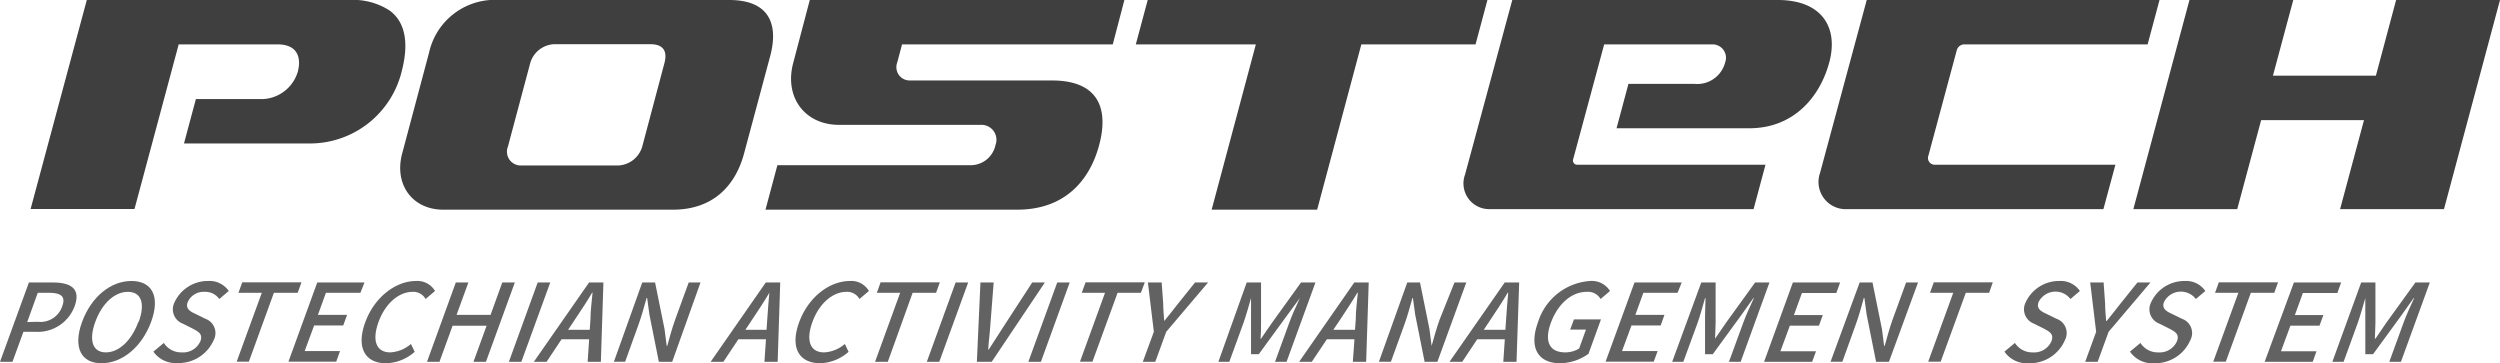 <svg id="Layer_1" data-name="Layer 1" xmlns="http://www.w3.org/2000/svg" viewBox="0 0 264.7 38.46"><defs><style>.cls-1{fill:#3f3f3f;}.cls-2{fill:#626262;}</style></defs><title>footer_logo</title><path class="cls-1" d="M179.42,8.88h-7l-1.26,4.7h14.06c4.7,0,7.49-3.32,8.47-7S192.9,0,188.23,0H160.12l-5,18.48a2.72,2.72,0,0,0,2.68,3.66h27.87l1.26-4.7H167a.44.44,0,0,1-.43-.59L169.85,4.7h11.41a1.42,1.42,0,0,1,1.4,1.91A3.05,3.05,0,0,1,179.42,8.88Z"/><path class="cls-1" d="M207.19,5.29a.85.85,0,0,1,.74-.59h19.46L228.65,0h-31L192.7,18.33a2.88,2.88,0,0,0,2.93,3.81h27.08l1.27-4.7H204.92a.72.72,0,0,1-.73-1Z"/><polygon class="cls-1" points="253.7 0 251.56 8.01 240.66 8.01 242.81 0 231.82 0 225.88 22.14 236.88 22.14 239.41 12.72 250.3 12.72 247.77 22.14 258.77 22.14 264.7 0 253.7 0"/><path class="cls-1" d="M41.26,1.12A7.07,7.07,0,0,0,37,0H9.19L3.24,22.13h11L18.92,4.7H29.41c2,0,2.54,1.3,2.12,2.9a4.06,4.06,0,0,1-3.68,2.89H20.74l-1.26,4.7h13.4A10,10,0,0,0,42.52,7.6C43.25,4.85,43.06,2.45,41.26,1.12Z"/><path class="cls-1" d="M77.2,0H52.87a7.13,7.13,0,0,0-7.44,5.57L42.58,16.26c-.87,3.27,1.08,5.94,4.35,5.94H71.25c4.37,0,6.65-2.67,7.53-5.94L81.55,5.93C82.42,2.67,81.55,0,77.2,0ZM70.35,6.68,68,15.52a2.78,2.78,0,0,1-2.5,2H55.22a1.46,1.46,0,0,1-1.44-2l2.36-8.84a2.77,2.77,0,0,1,2.51-2H68.9C70.39,4.7,70.64,5.59,70.35,6.68Z"/><polygon class="cls-1" points="157.49 0 121.52 0 120.26 4.7 132.97 4.7 128.29 22.2 139.46 22.2 144.14 4.7 156.23 4.7 157.49 0"/><path class="cls-1" d="M84,6.61c-1,3.65,1.19,6.61,4.84,6.61h15a1.58,1.58,0,0,1,1.56,2.14,2.68,2.68,0,0,1-2.7,2.13H82.31L81.05,22.2h26.66c5,0,7.66-3.06,8.67-6.84s0-6.84-5-6.84h-15A1.41,1.41,0,0,1,95,6.61l.51-1.91h22.31L119.05,0H85.74Z"/><path class="cls-2" d="M3.06,29.91H5.6c1.87,0,3,.64,2.29,2.54a4.15,4.15,0,0,1-4.14,2.68H2.48L1.32,38.31H0ZM4,34.07a2.43,2.43,0,0,0,2.58-1.62C7,31.34,6.43,31,5.09,31H4l-1.12,3.1Z"/><path class="cls-2" d="M8.69,34.08c1-2.71,3.07-4.33,5.23-4.33S17,31.37,16,34.08s-3.1,4.38-5.26,4.38S7.71,36.78,8.69,34.08Zm6,0c.72-2,.24-3.18-1.15-3.18s-2.73,1.2-3.45,3.18-.27,3.23,1.12,3.23S13.93,36.05,14.65,34.08Z"/><path class="cls-2" d="M16.24,37.23l1.11-.92a2.16,2.16,0,0,0,1.87,1,2,2,0,0,0,2-1.19c.28-.76-.2-1-.86-1.35l-1-.5a1.62,1.62,0,0,1-.91-2.2,3.89,3.89,0,0,1,3.61-2.32,2.45,2.45,0,0,1,2.16,1.06l-1,.85a1.82,1.82,0,0,0-1.57-.76A1.83,1.83,0,0,0,19.87,32c-.26.72.31,1,.9,1.27l1,.49A1.6,1.6,0,0,1,22.63,36a4.06,4.06,0,0,1-3.85,2.44A2.87,2.87,0,0,1,16.24,37.23Z"/><path class="cls-2" d="M27.72,31H25.25l.4-1.11h6.27L31.52,31H29l-2.65,7.29H25.06Z"/><path class="cls-2" d="M33.59,29.91h5L38.16,31H34.51l-.85,2.34h3.09l-.41,1.12H33.26l-1,2.71H36l-.4,1.12H30.54Z"/><path class="cls-2" d="M38.67,34.13c1-2.73,3.27-4.38,5.39-4.38a2.16,2.16,0,0,1,2,1.06l-1,.85a1.48,1.48,0,0,0-1.37-.76c-1.45,0-2.89,1.21-3.61,3.19s-.24,3.22,1.25,3.22a3.63,3.63,0,0,0,2.18-.89l.4.83a4.76,4.76,0,0,1-3.05,1.21C38.72,38.46,37.67,36.88,38.67,34.13Z"/><path class="cls-2" d="M48.26,29.91h1.33l-1.25,3.43h3.6l1.24-3.43h1.33l-3.06,8.4H50.13l1.39-3.82h-3.6l-1.39,3.82H45.21Z"/><path class="cls-2" d="M56.93,29.91h1.33l-3.06,8.4H53.88Z"/><path class="cls-2" d="M62.38,35.92H59.46l-1.59,2.39H56.52l5.85-8.4h1.52l-.27,8.4h-1.4Zm.06-1,.08-1.13c0-.92.14-1.85.22-2.8h-.05c-.58,1-1.18,1.88-1.79,2.8l-.75,1.13Z"/><path class="cls-2" d="M68,29.91h1.36l1,4.93.23,1.78h.06c.24-.87.51-1.88.84-2.79l1.43-3.92h1.25l-3,8.4H69.76l-1-5-.24-1.76h-.06c-.25.87-.5,1.84-.83,2.75l-1.44,4H65Z"/><path class="cls-2" d="M81.1,35.92H78.18l-1.59,2.39H75.24l5.84-8.4h1.53l-.27,8.4h-1.4Zm.06-1,.08-1.13c.05-.92.14-1.85.22-2.8h0c-.58,1-1.18,1.88-1.79,2.8l-.75,1.13Z"/><path class="cls-2" d="M84.61,34.13c1-2.73,3.26-4.38,5.39-4.38a2.14,2.14,0,0,1,2,1.06l-1,.85a1.49,1.49,0,0,0-1.37-.76c-1.45,0-2.89,1.21-3.61,3.19s-.24,3.22,1.24,3.22a3.63,3.63,0,0,0,2.19-.89l.4.83a4.78,4.78,0,0,1-3,1.21C84.66,38.46,83.61,36.88,84.61,34.13Z"/><path class="cls-2" d="M95.31,31H92.84l.4-1.11h6.27L99.11,31H96.63L94,38.31H92.65Z"/><path class="cls-2" d="M101.18,29.91h1.33l-3.06,8.4H98.13Z"/><path class="cls-2" d="M103.81,29.91h1.4l-.34,4.35c-.06,1-.18,1.78-.24,2.75h.06c.64-1,1.15-1.79,1.77-2.75l2.83-4.35h1.34L105,38.31h-1.57Z"/><path class="cls-2" d="M111.94,29.91h1.32l-3.05,8.4h-1.33Z"/><path class="cls-2" d="M117,31h-2.46l.4-1.11h6.27L120.8,31h-2.47l-2.66,7.29h-1.32Z"/><path class="cls-2" d="M122.17,35.13l-.63-5.22H123l.16,2.23c0,.62.06,1.21.11,1.85h0c.51-.64,1-1.23,1.47-1.85l1.79-2.23h1.38l-4.43,5.22-1.16,3.18H121Z"/><path class="cls-2" d="M132,29.91h1.52v4.25c0,.56,0,1.13-.06,1.7h.06c.4-.57.77-1.14,1.17-1.7l3.06-4.25h1.53l-3.06,8.4H135l1.51-4.15c.27-.76.77-1.84,1.12-2.6h0L136.2,33.5l-2.92,4h-.82v-4l0-1.94h0c-.22.76-.52,1.84-.79,2.6l-1.51,4.15H129Z"/><path class="cls-2" d="M143.41,35.92h-2.92l-1.6,2.39h-1.34l5.84-8.4h1.53l-.27,8.4h-1.41Zm.06-1,.08-1.13c0-.92.13-1.85.22-2.8h-.05c-.59,1-1.19,1.88-1.79,2.8l-.76,1.13Z"/><path class="cls-2" d="M149,29.91h1.35l1,4.93.23,1.78h0c.25-.87.52-1.88.85-2.79L154,29.91h1.25l-3.06,8.4h-1.35l-1-5-.24-1.76h-.05c-.25.87-.5,1.84-.83,2.75l-1.45,4H146Z"/><path class="cls-2" d="M159.33,35.92h-2.92l-1.59,2.39h-1.35l5.85-8.4h1.53l-.28,8.4h-1.4Zm.06-1,.08-1.13c.05-.92.14-1.85.22-2.8h-.05c-.58,1-1.18,1.88-1.79,2.8l-.75,1.13Z"/><path class="cls-2" d="M162.84,34.13a6.22,6.22,0,0,1,5.51-4.38,2.28,2.28,0,0,1,2.12,1.06l-1,.85A1.54,1.54,0,0,0,168,30.9c-1.56,0-3,1.21-3.76,3.19s-.25,3.22,1.49,3.22a2.8,2.8,0,0,0,1.47-.41l.72-2h-1.67l.4-1.08h2.86l-1.32,3.64a5.28,5.28,0,0,1-3,1C162.9,38.46,161.84,36.88,162.84,34.13Z"/><path class="cls-2" d="M173.06,29.91h5L177.62,31H174l-.85,2.34h3.08l-.4,1.12h-3.09l-1,2.71h3.77l-.41,1.12H170Z"/><path class="cls-2" d="M180.13,29.91h1.52v4.25c0,.56-.05,1.13-.06,1.7h0c.41-.57.77-1.14,1.17-1.7l3.07-4.25h1.52l-3.05,8.4h-1.24l1.52-4.15c.27-.76.77-1.84,1.12-2.6h-.05l-1.38,1.94-2.92,4h-.82l0-4,.05-1.94h-.05c-.22.76-.51,1.84-.78,2.6l-1.52,4.15h-1.18Z"/><path class="cls-2" d="M189.83,29.91h5l-.4,1.11h-3.64l-.85,2.34H193l-.41,1.12h-3.08l-1,2.71h3.77l-.41,1.12h-5.09Z"/><path class="cls-2" d="M196.9,29.91h1.36l1,4.93.23,1.78h.06c.25-.87.51-1.88.84-2.79l1.43-3.92h1.26L200,38.31h-1.36l-1-5-.24-1.76h-.06c-.24.87-.5,1.84-.83,2.75l-1.44,4h-1.25Z"/><path class="cls-2" d="M206.81,31h-2.46l.4-1.11H211L210.61,31h-2.47l-2.66,7.29h-1.32Z"/><path class="cls-2" d="M212.23,37.23l1.11-.92a2.16,2.16,0,0,0,1.87,1,2,2,0,0,0,2-1.19c.28-.76-.2-1-.85-1.35l-1-.5a1.62,1.62,0,0,1-.91-2.2,3.89,3.89,0,0,1,3.61-2.32,2.45,2.45,0,0,1,2.16,1.06l-1,.85a2,2,0,0,0-3.38.33c-.26.72.31,1,.9,1.27l1,.49a1.6,1.6,0,0,1,.89,2.27,4.05,4.05,0,0,1-3.85,2.44A2.87,2.87,0,0,1,212.23,37.23Z"/><path class="cls-2" d="M221.94,35.13l-.63-5.22h1.42l.16,2.23c0,.62.06,1.21.11,1.85h.05c.51-.64,1-1.23,1.47-1.85l1.79-2.23h1.38l-4.43,5.22-1.16,3.18h-1.32Z"/><path class="cls-2" d="M225.52,37.23l1.11-.92a2.16,2.16,0,0,0,1.87,1,2,2,0,0,0,2-1.19c.28-.76-.2-1-.86-1.35l-1-.5a1.62,1.62,0,0,1-.91-2.2,3.88,3.88,0,0,1,3.61-2.32,2.46,2.46,0,0,1,2.16,1.06l-1,.85a2,2,0,0,0-3.38.33c-.26.72.31,1,.9,1.27l1,.49a1.6,1.6,0,0,1,.89,2.27,4.06,4.06,0,0,1-3.85,2.44A2.87,2.87,0,0,1,225.52,37.23Z"/><path class="cls-2" d="M237,31h-2.47l.4-1.11h6.27L240.8,31h-2.48l-2.65,7.29h-1.33Z"/><path class="cls-2" d="M242.88,29.91h5l-.4,1.11h-3.65l-.85,2.34H246l-.41,1.12h-3.08l-1,2.71h3.76l-.4,1.12h-5.09Z"/><path class="cls-2" d="M250,29.91h1.51v4.25c0,.56-.05,1.13-.06,1.7h.06c.4-.57.77-1.14,1.16-1.7l3.07-4.25h1.53l-3.06,8.4h-1.23l1.51-4.15c.27-.76.77-1.84,1.12-2.6h-.05l-1.38,1.94-2.92,4h-.82v-4l0-1.94h0c-.23.76-.52,1.84-.79,2.6l-1.51,4.15h-1.19Z"/></svg>